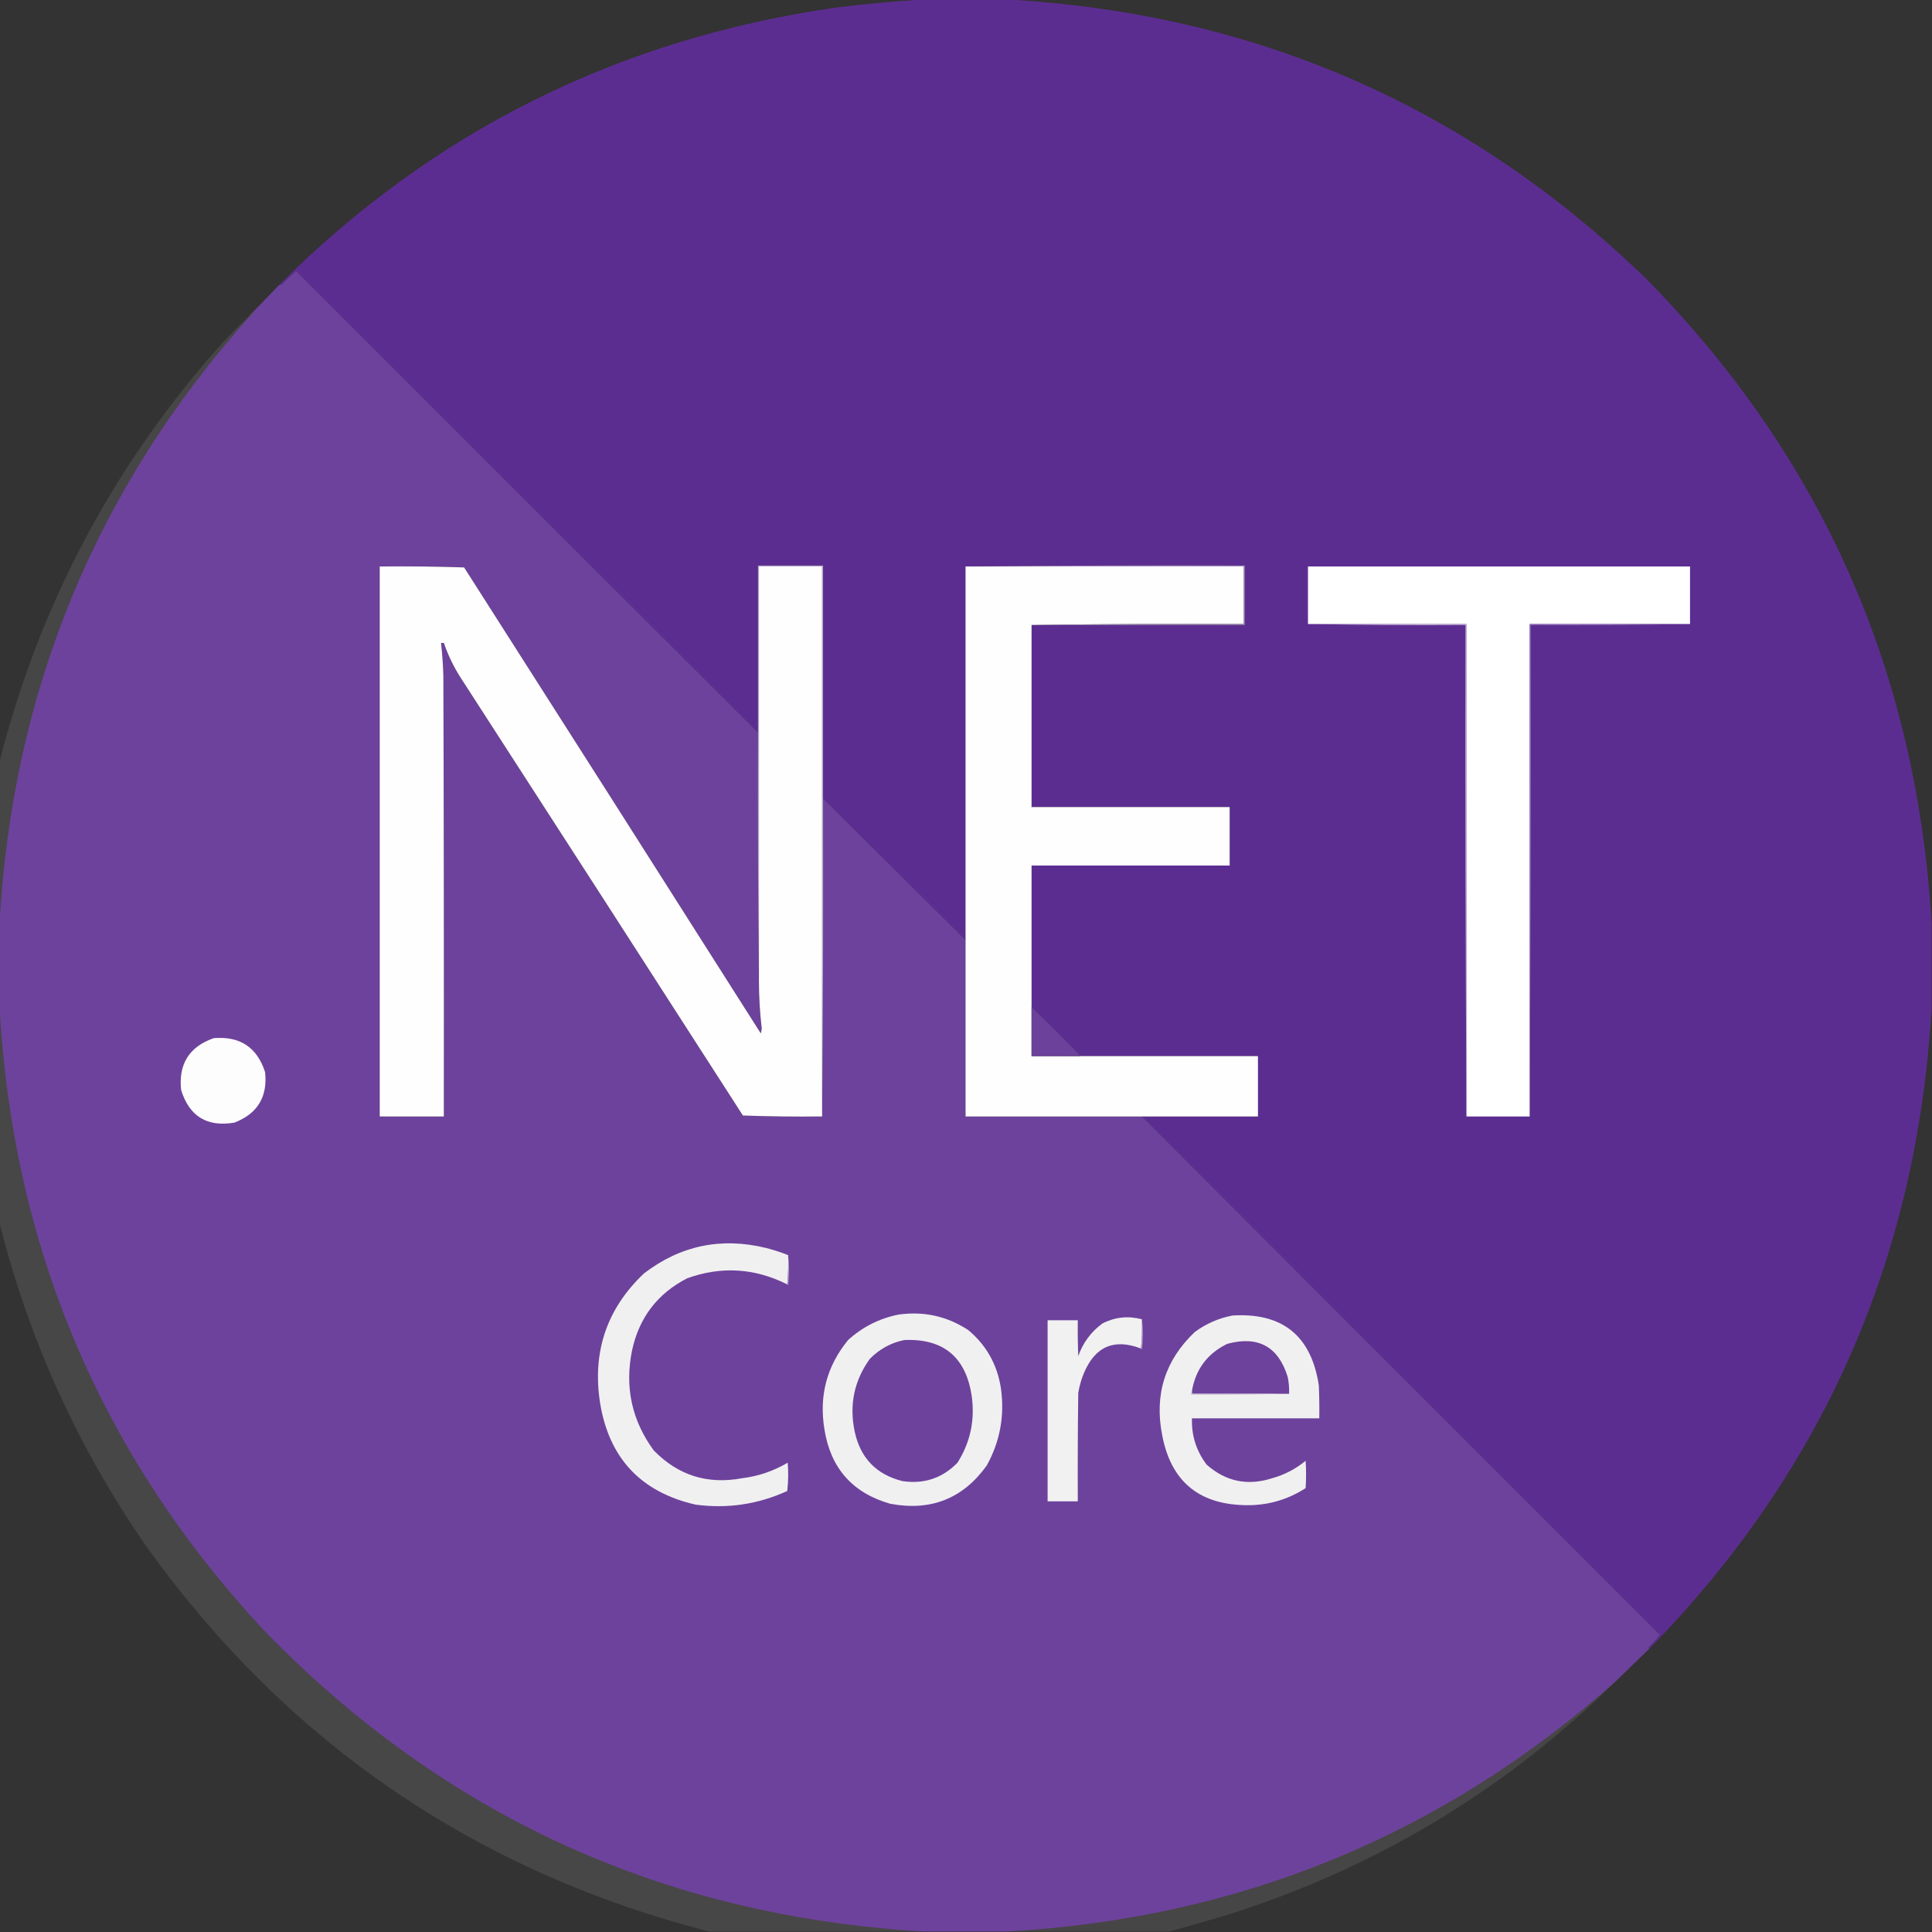 <?xml version="1.0" encoding="UTF-8"?>
<!DOCTYPE svg PUBLIC "-//W3C//DTD SVG 1.1//EN" "http://www.w3.org/Graphics/SVG/1.1/DTD/svg11.dtd">
<svg xmlns="http://www.w3.org/2000/svg" version="1.1" width="2048px" height="2048px" style="shape-rendering:geometricPrecision; text-rendering:geometricPrecision; image-rendering:optimizeQuality; fill-rule:evenodd; clip-rule:evenodd" xmlns:xlink="http://www.w3.org/1999/xlink">
<rect width="100%" height="100%" fill="#333333" stroke="none"/>
<g><path style="opacity:0.999" fill="#5c2d91" d="M 978.5,-0.5 C 1008.5,-0.5 1038.5,-0.5 1068.5,-0.5C 1331.76,14.507 1557.43,113.341 1745.5,296C 1931.34,484.929 2032.01,712.429 2047.5,978.5C 2047.5,1008.5 2047.5,1038.5 2047.5,1068.5C 2032.36,1333.02 1932.7,1559.35 1748.5,1747.5C 1747.47,1747.1 1747.31,1746.44 1748,1745.5C 1752.2,1741.63 1756.03,1737.47 1759.5,1733C 1576.3,1549.97 1393.3,1366.8 1210.5,1183.5C 1251.5,1183.5 1292.5,1183.5 1333.5,1183.5C 1333.5,1162.17 1333.5,1140.83 1333.5,1119.5C 1270.83,1119.5 1208.17,1119.5 1145.5,1119.5C 1128.5,1101.83 1111.17,1084.5 1093.5,1067.5C 1093.5,1017.5 1093.5,967.5 1093.5,917.5C 1163.5,917.5 1233.5,917.5 1303.5,917.5C 1303.5,896.833 1303.5,876.167 1303.5,855.5C 1233.5,855.5 1163.5,855.5 1093.5,855.5C 1093.5,791.167 1093.5,726.833 1093.5,662.5C 1168.83,662.5 1244.17,662.5 1319.5,662.5C 1319.5,641.5 1319.5,620.5 1319.5,599.5C 1220.67,599.167 1122,599.501 1023.5,600.5C 1023.5,732.5 1023.5,864.5 1023.5,996.5C 973.167,946.5 922.833,896.5 872.5,846.5C 872.5,764.167 872.5,681.833 872.5,599.5C 849.5,599.5 826.5,599.5 803.5,599.5C 803.5,658.5 803.5,717.5 803.5,776.5C 640.201,613.701 477.035,450.701 314,287.5C 308.839,291.661 304.006,296.161 299.5,301C 298.255,301.791 296.922,302.291 295.5,302.5C 458.932,139.118 655.932,40.952 886.5,8C 917.229,4.163 947.896,1.329 978.5,-0.5 Z"/></g>
<g><path style="opacity:1" fill="#6d429c" d="M 803.5,776.5 C 803.167,864.335 803.501,952.002 804.5,1039.5C 804.475,1056.56 805.475,1073.56 807.5,1090.5C 807.167,1092.17 806.833,1093.83 806.5,1095.5C 701.916,930.664 597.083,765.997 492,601.5C 462.24,600.505 432.407,600.171 402.5,600.5C 402.5,794.833 402.5,989.167 402.5,1183.5C 425.167,1183.5 447.833,1183.5 470.5,1183.5C 470.667,1027.83 470.5,872.166 470,716.5C 469.665,704.789 468.831,693.123 467.5,681.5C 468.5,681.5 469.5,681.5 470.5,681.5C 475.072,694.916 481.239,707.583 489,719.5C 588.697,873.699 688.197,1028.03 787.5,1182.5C 815.492,1183.5 843.492,1183.83 871.5,1183.5C 872.5,1071.33 872.833,959.001 872.5,846.5C 922.833,896.5 973.167,946.5 1023.5,996.5C 1023.5,1058.83 1023.5,1121.17 1023.5,1183.5C 1085.83,1183.5 1148.17,1183.5 1210.5,1183.5C 1393.3,1366.8 1576.3,1549.97 1759.5,1733C 1756.03,1737.47 1752.2,1741.63 1748,1745.5C 1747.31,1746.44 1747.47,1747.1 1748.5,1747.5C 1736.53,1759.14 1724.53,1770.81 1712.5,1782.5C 1529,1945.36 1314,2033.69 1067.5,2047.5C 1038.17,2047.5 1008.83,2047.5 979.5,2047.5C 703.759,2031.52 470.259,1924.85 279,1727.5C 106.727,1541.85 13.56,1321.85 -0.5,1067.5C -0.5,1037.83 -0.5,1008.17 -0.5,978.5C 13.207,732.549 101.54,518.216 264.5,335.5C 266.587,334.415 267.92,332.749 268.5,330.5C 277.5,321.167 286.5,311.833 295.5,302.5C 296.922,302.291 298.255,301.791 299.5,301C 304.006,296.161 308.839,291.661 314,287.5C 477.035,450.701 640.201,613.701 803.5,776.5 Z"/></g>
<g><path style="opacity:0.231" fill="#c3b0d6" d="M 268.5,330.5 C 267.92,332.749 266.587,334.415 264.5,335.5C 264.5,335.167 264.5,334.833 264.5,334.5C 265.5,332.833 266.833,331.5 268.5,330.5 Z"/></g>
<g><path style="opacity:0.098" fill="#fefefe" d="M 264.5,334.5 C 264.5,334.833 264.5,335.167 264.5,335.5C 101.54,518.216 13.207,732.549 -0.5,978.5C -0.5,921.5 -0.5,864.5 -0.5,807.5C 40.923,644.628 116.423,500.294 226,374.5C 238.158,360.516 250.992,347.183 264.5,334.5 Z"/></g>
<g><path style="opacity:1" fill="#fefefe" d="M 804.5,1039.5 C 804.5,893.167 804.5,746.833 804.5,600.5C 826.833,600.5 849.167,600.5 871.5,600.5C 871.5,794.833 871.5,989.167 871.5,1183.5C 843.492,1183.83 815.492,1183.5 787.5,1182.5C 688.197,1028.03 588.697,873.699 489,719.5C 481.239,707.583 475.072,694.916 470.5,681.5C 469.5,681.5 468.5,681.5 467.5,681.5C 468.831,693.123 469.665,704.789 470,716.5C 470.5,872.166 470.667,1027.83 470.5,1183.5C 447.833,1183.5 425.167,1183.5 402.5,1183.5C 402.5,989.167 402.5,794.833 402.5,600.5C 432.407,600.171 462.24,600.505 492,601.5C 597.083,765.997 701.916,930.664 806.5,1095.5C 806.833,1093.83 807.167,1092.17 807.5,1090.5C 805.475,1073.56 804.475,1056.56 804.5,1039.5 Z"/></g>
<g><path style="opacity:1" fill="#fefefe" d="M 1023.5,600.5 C 1121.83,600.5 1220.17,600.5 1318.5,600.5C 1318.5,620.833 1318.5,641.167 1318.5,661.5C 1243.33,661.167 1168.33,661.501 1093.5,662.5C 1093.5,726.833 1093.5,791.167 1093.5,855.5C 1163.5,855.5 1233.5,855.5 1303.5,855.5C 1303.5,876.167 1303.5,896.833 1303.5,917.5C 1233.5,917.5 1163.5,917.5 1093.5,917.5C 1093.5,967.5 1093.5,1017.5 1093.5,1067.5C 1093.5,1084.83 1093.5,1102.17 1093.5,1119.5C 1110.83,1119.5 1128.17,1119.5 1145.5,1119.5C 1208.17,1119.5 1270.83,1119.5 1333.5,1119.5C 1333.5,1140.83 1333.5,1162.17 1333.5,1183.5C 1292.5,1183.5 1251.5,1183.5 1210.5,1183.5C 1148.17,1183.5 1085.83,1183.5 1023.5,1183.5C 1023.5,1121.17 1023.5,1058.83 1023.5,996.5C 1023.5,864.5 1023.5,732.5 1023.5,600.5 Z"/></g>
<g><path style="opacity:1" fill="#ab92c6" d="M 1023.5,600.5 C 1122,599.501 1220.67,599.167 1319.5,599.5C 1319.5,620.5 1319.5,641.5 1319.5,662.5C 1244.17,662.5 1168.83,662.5 1093.5,662.5C 1168.33,661.501 1243.33,661.167 1318.5,661.5C 1318.5,641.167 1318.5,620.833 1318.5,600.5C 1220.17,600.5 1121.83,600.5 1023.5,600.5 Z"/></g>
<g><path style="opacity:1" fill="#fefffe" d="M 1791.5,661.5 C 1734.83,661.5 1678.17,661.5 1621.5,661.5C 1621.5,835.5 1621.5,1009.5 1621.5,1183.5C 1599.17,1183.5 1576.83,1183.5 1554.5,1183.5C 1554.5,1009.5 1554.5,835.5 1554.5,661.5C 1498.5,661.5 1442.5,661.5 1386.5,661.5C 1386.5,641.167 1386.5,620.833 1386.5,600.5C 1521.5,600.5 1656.5,600.5 1791.5,600.5C 1791.5,620.833 1791.5,641.167 1791.5,661.5 Z"/></g>
<g><path style="opacity:1" fill="#cdbedd" d="M 1386.5,661.5 C 1442.5,661.5 1498.5,661.5 1554.5,661.5C 1554.5,835.5 1554.5,1009.5 1554.5,1183.5C 1553.5,1010 1553.17,836.334 1553.5,662.5C 1497.66,662.832 1442,662.499 1386.5,661.5 Z"/></g>
<g><path style="opacity:1" fill="#9d81bd" d="M 1791.5,661.5 C 1735.34,662.499 1679,662.832 1622.5,662.5C 1622.83,836.334 1622.5,1010 1621.5,1183.5C 1621.5,1009.5 1621.5,835.5 1621.5,661.5C 1678.17,661.5 1734.83,661.5 1791.5,661.5 Z"/></g>
<g><path style="opacity:1" fill="#baa6d0" d="M 872.5,846.5 C 872.833,959.001 872.5,1071.33 871.5,1183.5C 871.5,989.167 871.5,794.833 871.5,600.5C 849.167,600.5 826.833,600.5 804.5,600.5C 804.5,746.833 804.5,893.167 804.5,1039.5C 803.501,952.002 803.167,864.335 803.5,776.5C 803.5,717.5 803.5,658.5 803.5,599.5C 826.5,599.5 849.5,599.5 872.5,599.5C 872.5,681.833 872.5,764.167 872.5,846.5 Z"/></g>
<g><path style="opacity:1" fill="#6c419b" d="M 1093.5,1067.5 C 1111.17,1084.5 1128.5,1101.83 1145.5,1119.5C 1128.17,1119.5 1110.83,1119.5 1093.5,1119.5C 1093.5,1102.17 1093.5,1084.83 1093.5,1067.5 Z"/></g>
<g><path style="opacity:0.101" fill="#fefefe" d="M -0.5,1067.5 C 13.56,1321.85 106.727,1541.85 279,1727.5C 470.259,1924.85 703.759,2031.52 979.5,2047.5C 903.5,2047.5 827.5,2047.5 751.5,2047.5C 503.528,1983.33 305.028,1847.67 156,1640.5C 83.048,1535.57 30.881,1420.91 -0.5,1296.5C -0.5,1220.17 -0.5,1143.83 -0.5,1067.5 Z"/></g>
<g><path style="opacity:1" fill="#fefdfe" d="M 226.5,1100.5 C 254.318,1098.14 272.484,1110.14 281,1136.5C 283.815,1162.71 272.982,1180.55 248.5,1190C 219.589,1194.96 200.755,1183.46 192,1155.5C 189.047,1127.98 200.547,1109.64 226.5,1100.5 Z"/></g>
<g><path style="opacity:1" fill="#f0f0f1" d="M 835.5,1330.5 C 835.828,1341.01 835.494,1351.35 834.5,1361.5C 800.06,1344.19 764.727,1342.02 728.5,1355C 696.989,1371.19 677.489,1396.69 670,1431.5C 662.071,1470.42 669.737,1505.75 693,1537.5C 718.754,1563.97 749.921,1573.8 786.5,1567C 803.868,1564.88 820.035,1559.38 835,1550.5C 835.832,1560.52 835.666,1570.52 834.5,1580.5C 803.629,1594.64 771.296,1599.48 737.5,1595C 679.261,1581.76 645.428,1545.59 636,1486.5C 627.813,1432.72 643.313,1387.22 682.5,1350C 721.256,1320.2 764.59,1311.2 812.5,1323C 820.356,1325.04 828.023,1327.54 835.5,1330.5 Z"/></g>
<g><path style="opacity:1" fill="#ac95c5" d="M 835.5,1330.5 C 836.823,1341.01 836.823,1351.67 835.5,1362.5C 834.893,1362.38 834.56,1362.04 834.5,1361.5C 835.494,1351.35 835.828,1341.01 835.5,1330.5 Z"/></g>
<g><path style="opacity:1" fill="#f0f0f1" d="M 952.5,1393.5 C 979.364,1389.73 1004.03,1395.23 1026.5,1410C 1045.62,1426.05 1057.12,1446.55 1061,1471.5C 1065.12,1500.63 1060.12,1527.97 1046,1553.5C 1020.74,1588.69 986.571,1602.19 943.5,1594C 903.716,1582.55 880.55,1556.38 874,1515.5C 867.997,1479.9 876.331,1448.24 899,1420.5C 914.375,1406.56 932.209,1397.56 952.5,1393.5 Z"/></g>
<g><path style="opacity:1" fill="#f1f0f1" d="M 1306.5,1394.5 C 1359.46,1391.28 1389.96,1415.95 1398,1468.5C 1398.5,1480.16 1398.67,1491.83 1398.5,1503.5C 1353.5,1503.5 1308.5,1503.5 1263.5,1503.5C 1262.95,1521.68 1268.12,1538.02 1279,1552.5C 1299.25,1570.49 1322.42,1575.32 1348.5,1567C 1361.69,1563.32 1373.53,1557.15 1384,1548.5C 1384.67,1558.17 1384.67,1567.83 1384,1577.5C 1364.1,1590.3 1342.27,1596.3 1318.5,1595.5C 1269.98,1594.17 1241.15,1569.5 1232,1521.5C 1223.47,1478.44 1234.97,1441.94 1266.5,1412C 1278.6,1403.11 1291.93,1397.28 1306.5,1394.5 Z"/></g>
<g><path style="opacity:1" fill="#f1f1f1" d="M 1210.5,1398.5 C 1210.83,1409.01 1210.49,1419.35 1209.5,1429.5C 1181.06,1418.6 1160.89,1427.27 1149,1455.5C 1146.22,1462.27 1144.22,1469.27 1143,1476.5C 1142.5,1514.83 1142.33,1553.17 1142.5,1591.5C 1131.83,1591.5 1121.17,1591.5 1110.5,1591.5C 1110.5,1527.5 1110.5,1463.5 1110.5,1399.5C 1121.17,1399.5 1131.83,1399.5 1142.5,1399.5C 1142.33,1412.17 1142.5,1424.84 1143,1437.5C 1147.96,1423.41 1156.46,1411.91 1168.5,1403C 1181.86,1396.11 1195.86,1394.61 1210.5,1398.5 Z"/></g>
<g><path style="opacity:1" fill="#b09bc7" d="M 1210.5,1398.5 C 1211.82,1409.01 1211.82,1419.67 1210.5,1430.5C 1209.89,1430.38 1209.56,1430.04 1209.5,1429.5C 1210.49,1419.35 1210.83,1409.01 1210.5,1398.5 Z"/></g>
<g><path style="opacity:1" fill="#6d429c" d="M 958.5,1420.5 C 999.907,1418.73 1023.74,1438.4 1030,1479.5C 1033.68,1505.1 1028.68,1528.76 1015,1550.5C 998.951,1566.96 979.451,1573.46 956.5,1570C 928.857,1563.02 912.023,1545.52 906,1517.5C 900.08,1489.31 905.414,1463.65 922,1440.5C 932.215,1430.08 944.381,1423.42 958.5,1420.5 Z"/></g>
<g><path style="opacity:1" fill="#6d429c" d="M 1359.5,1477.5 C 1327.5,1477.5 1295.5,1477.5 1263.5,1477.5C 1263.5,1476.5 1263.5,1475.5 1263.5,1474.5C 1267.45,1451.39 1279.95,1434.72 1301,1424.5C 1333.68,1415.71 1355.02,1427.38 1365,1459.5C 1366.24,1465.43 1366.74,1471.43 1366.5,1477.5C 1364.17,1477.5 1361.83,1477.5 1359.5,1477.5 Z"/></g>
<g><path style="opacity:1" fill="#d2c8dd" d="M 1263.5,1474.5 C 1263.5,1475.5 1263.5,1476.5 1263.5,1477.5C 1295.5,1477.5 1327.5,1477.5 1359.5,1477.5C 1327.34,1478.5 1295,1478.83 1262.5,1478.5C 1262.23,1476.9 1262.57,1475.57 1263.5,1474.5 Z"/></g>
<g><path style="opacity:0.098" fill="#fefefe" d="M 1712.5,1782.5 C 1594.79,1898.41 1456.46,1981.24 1297.5,2031C 1278.08,2036.64 1258.75,2042.14 1239.5,2047.5C 1182.17,2047.5 1124.83,2047.5 1067.5,2047.5C 1314,2033.69 1529,1945.36 1712.5,1782.5 Z"/></g>
</svg>
